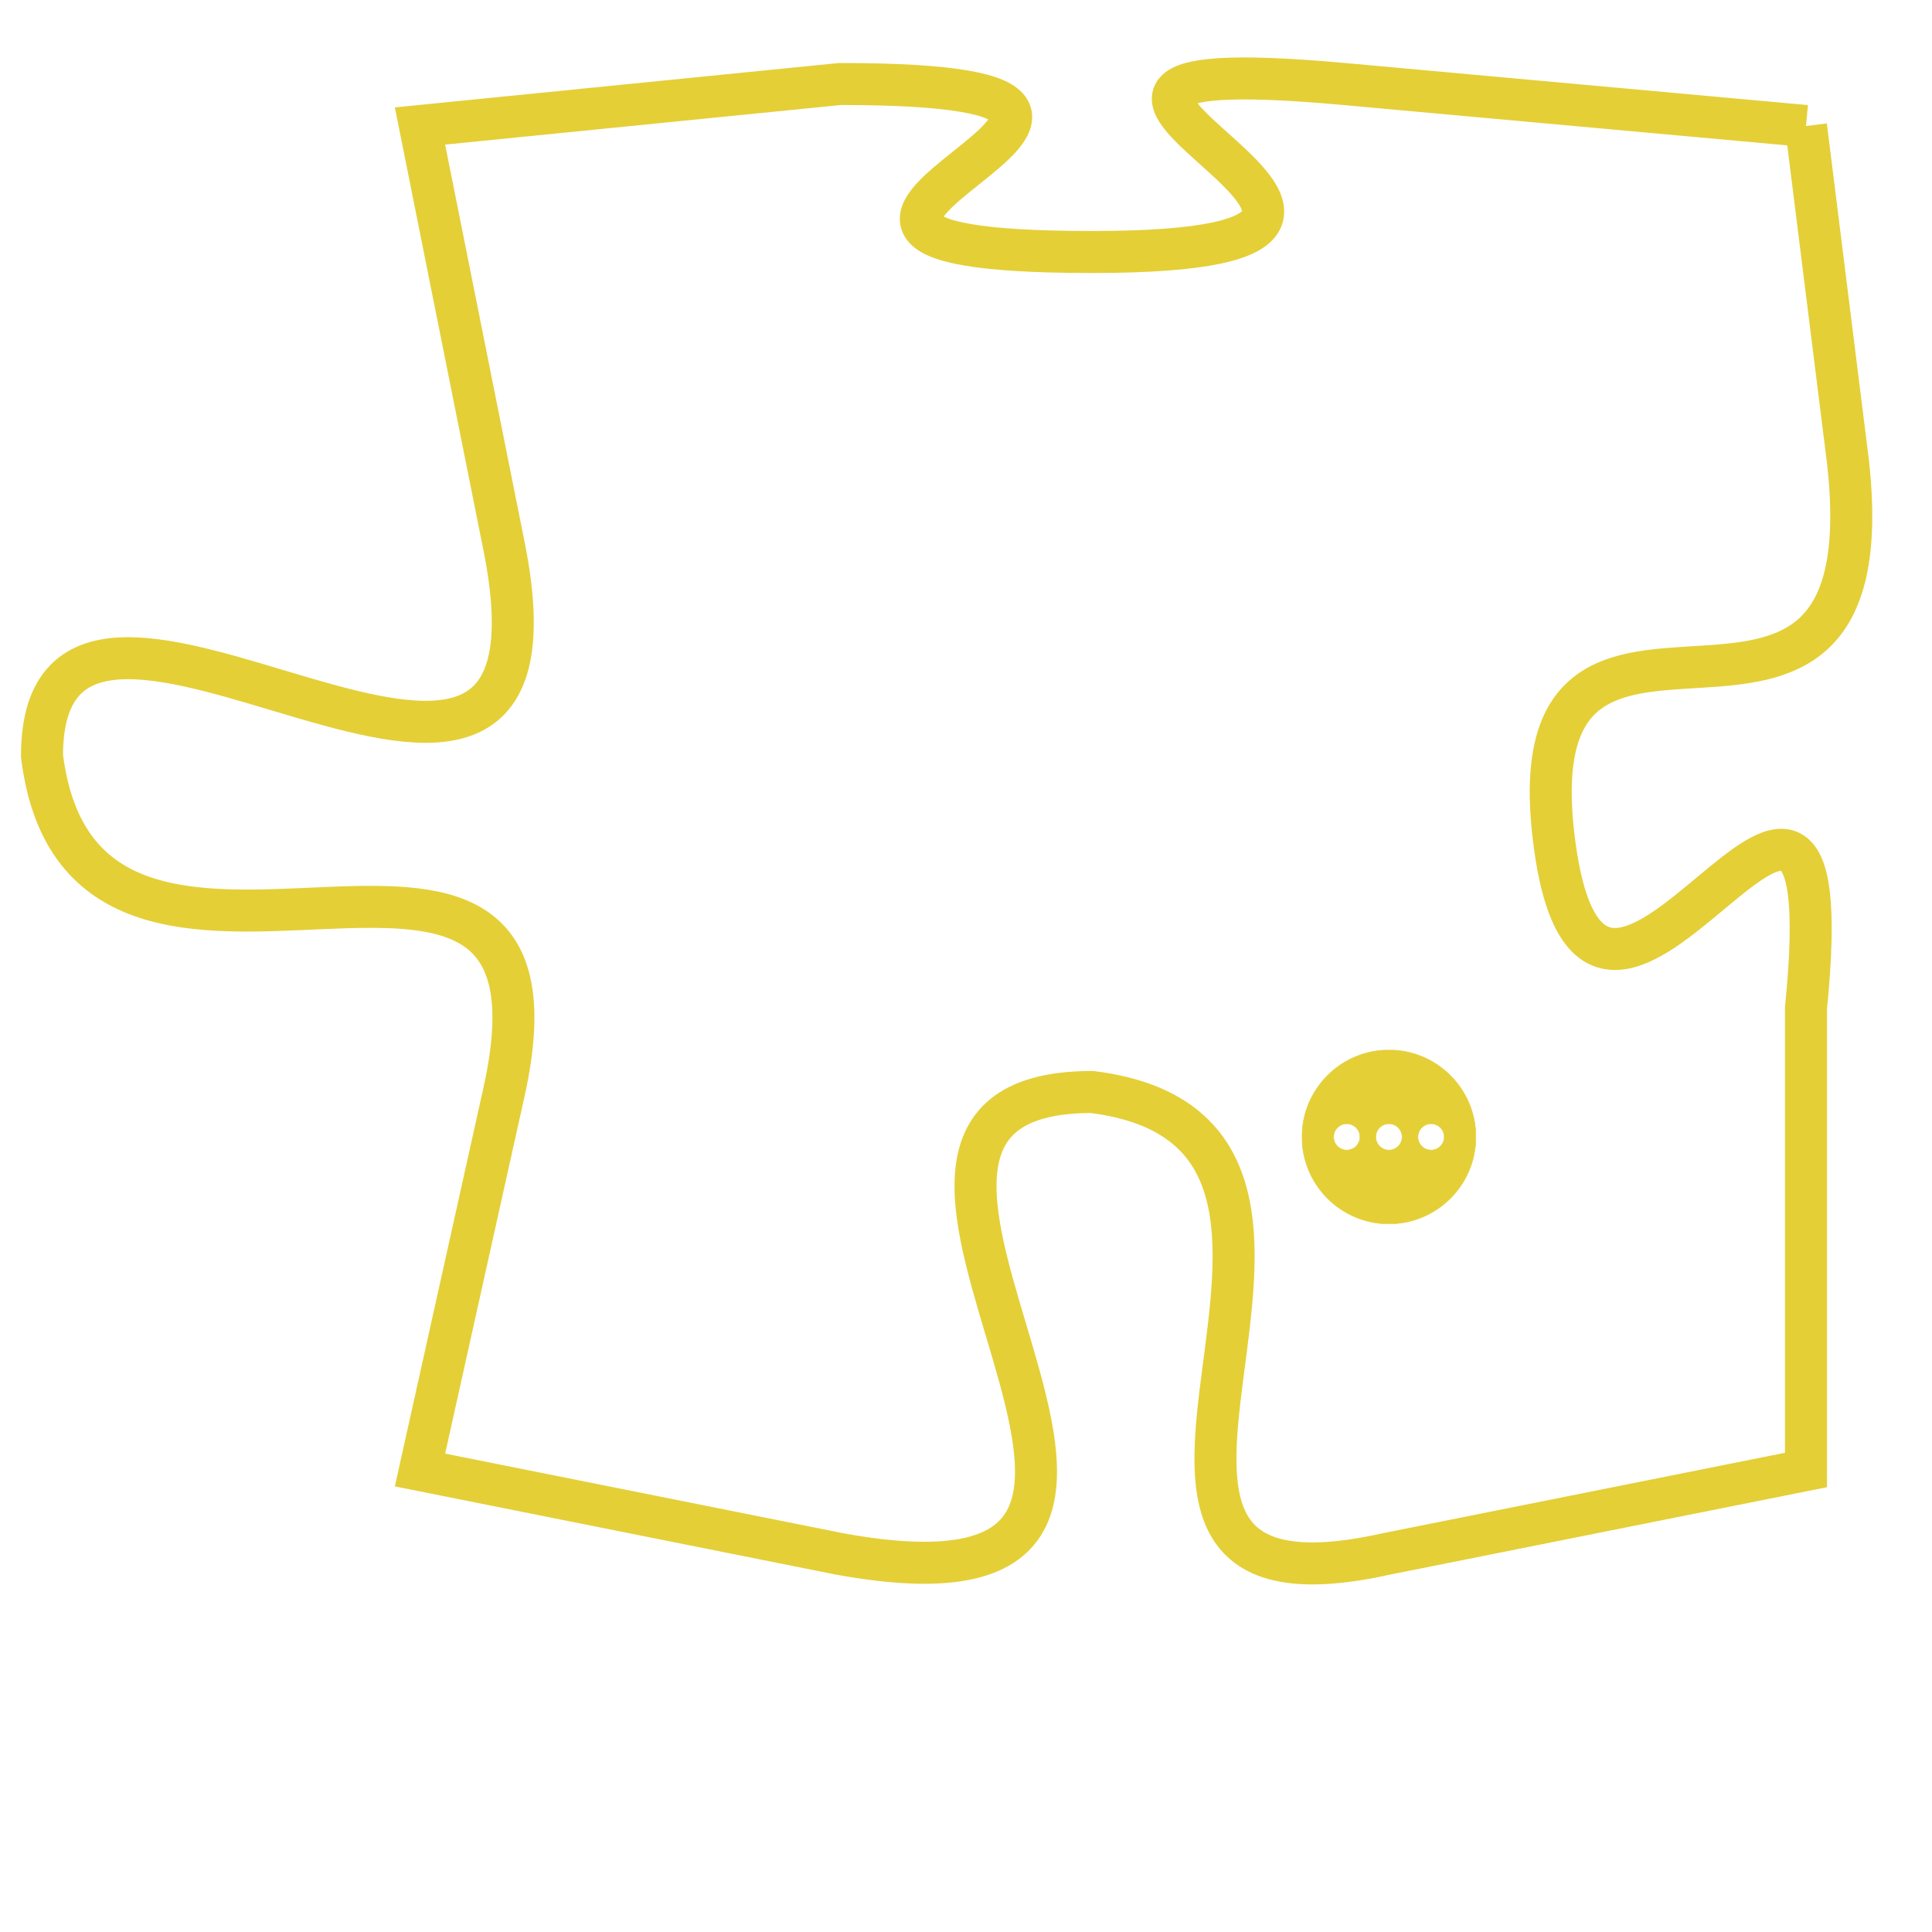 <svg version="1.1" xmlns="http://www.w3.org/2000/svg" xmlns:xlink="http://www.w3.org/1999/xlink" fill="transparent" x="0" y="0" width="350" height="350" preserveAspectRatio="xMinYMin slice"><style type="text/css">.links{fill:transparent;stroke: #E4CF37;}.links:hover{fill:#63D272; opacity:0.4;}</style><defs><g id="allt"><path id="t1772" d="M2739,416 L2728,415 C2717,414 2733,419 2722,419 C2711,419 2727,415 2716,415 L2706,416 2706,416 L2708,426 C2710,436 2697,424 2697,431 C2698,439 2710,430 2708,439 L2706,448 2706,448 L2716,450 C2727,452 2714,439 2722,439 C2730,440 2720,452 2729,450 L2739,448 2739,448 L2739,437 C2740,427 2734,441 2733,433 C2732,425 2741,433 2740,424 L2739,416"/></g><clipPath id="c" clipRule="evenodd" fill="transparent"><use href="#t1772"/></clipPath></defs><svg viewBox="2696 413 46 40" preserveAspectRatio="xMinYMin meet"><svg width="4380" height="2430"><g><image crossorigin="anonymous" x="0" y="0" href="https://nftpuzzle.license-token.com/assets/completepuzzle.svg" width="100%" height="100%" /><g class="links"><use href="#t1772"/></g></g></svg><svg x="2727" y="438" height="9%" width="9%" viewBox="0 0 330 330"><g><a xlink:href="https://nftpuzzle.license-token.com/" class="links"><title>See the most innovative NFT based token software licensing project</title><path fill="#E4CF37" id="more" d="M165,0C74.019,0,0,74.019,0,165s74.019,165,165,165s165-74.019,165-165S255.981,0,165,0z M85,190 c-13.785,0-25-11.215-25-25s11.215-25,25-25s25,11.215,25,25S98.785,190,85,190z M165,190c-13.785,0-25-11.215-25-25 s11.215-25,25-25s25,11.215,25,25S178.785,190,165,190z M245,190c-13.785,0-25-11.215-25-25s11.215-25,25-25 c13.785,0,25,11.215,25,25S258.785,190,245,190z"></path></a></g></svg></svg></svg>